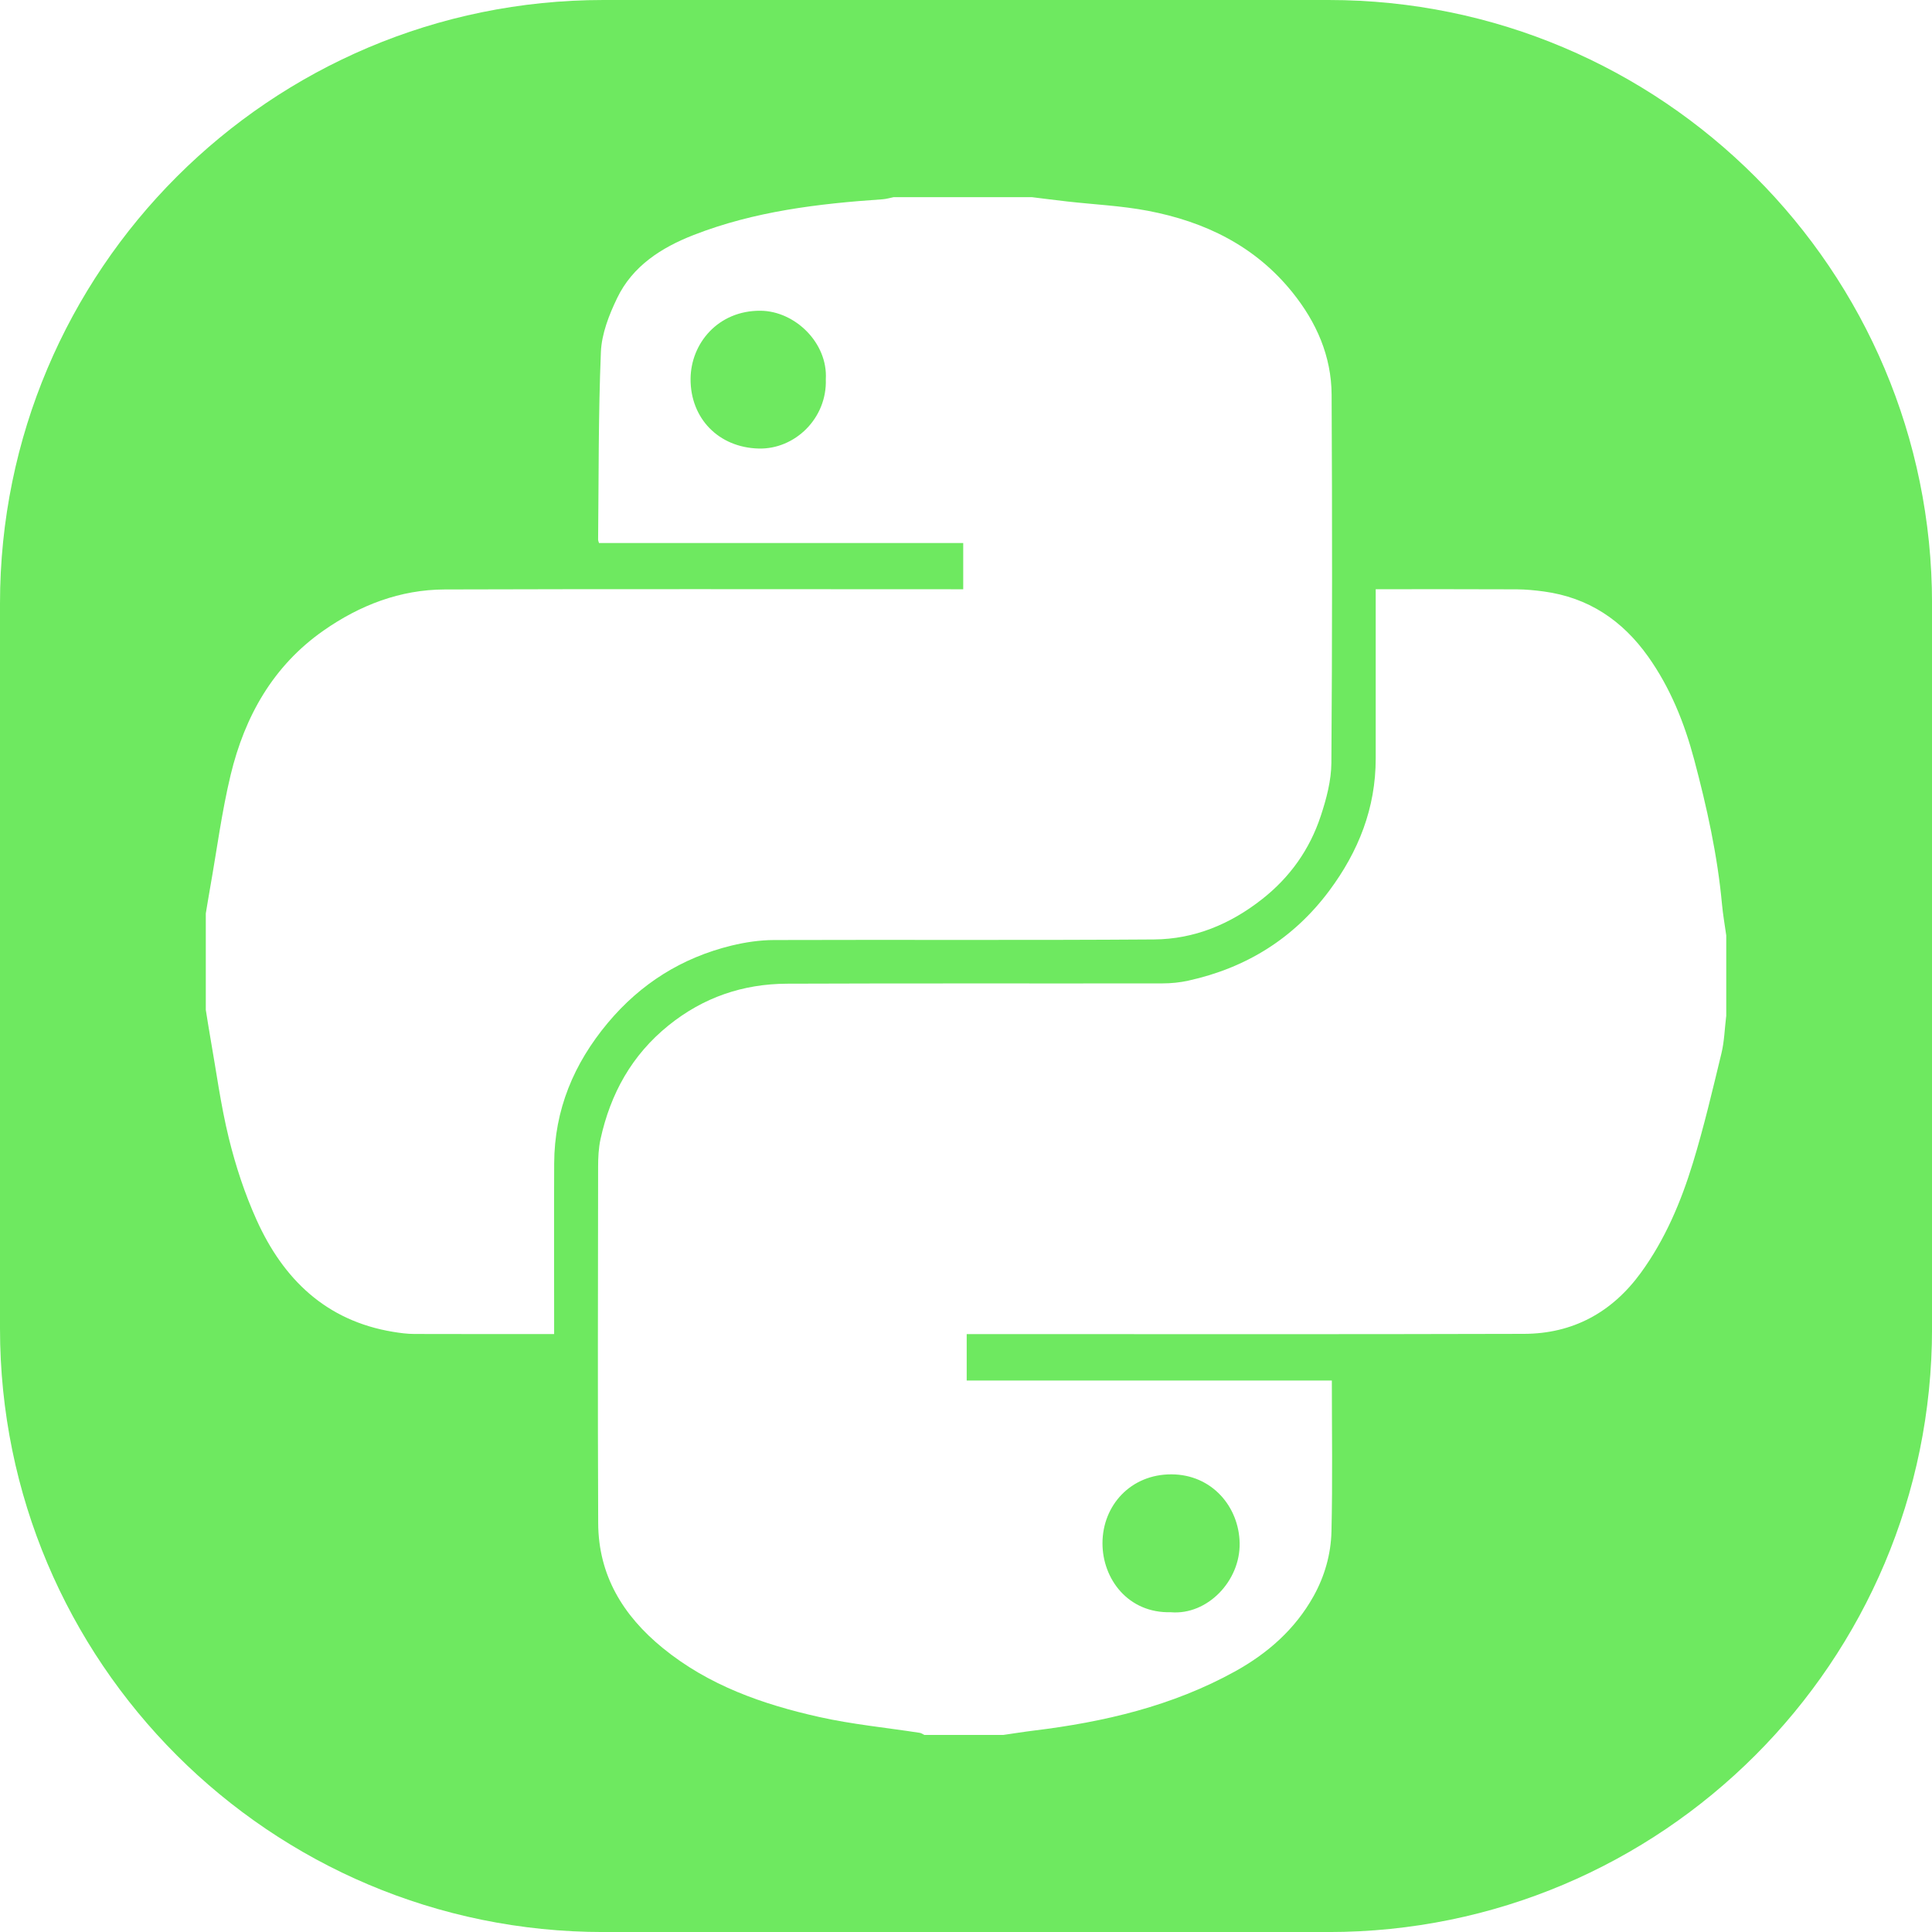 <?xml version="1.0" encoding="UTF-8"?>
<svg id="Layer_5" data-name="Layer 5" xmlns="http://www.w3.org/2000/svg" viewBox="0 0 500 500">
  <defs>
    <style>
      .cls-1 {
        fill: #6ee960;
      }
    </style>
  </defs>
  <path class="cls-1" d="m303.06,417.25c9.43.76,17.93-8.1,17.76-17.88-.16-9.42-7.17-17.77-17.64-17.81-10.55-.04-17.84,8.02-17.86,17.82-.01,9.24,6.64,18.18,17.73,17.86Z"/>
  <path class="cls-1" d="m343.82,0h-187.65C69.92,0,0,69.92,0,156.18v187.65c0,86.25,69.92,156.18,156.18,156.18h187.65c86.25,0,156.18-69.92,156.18-156.18v-187.65C500,69.92,430.08,0,343.82,0Zm-200.41,342.17v3.08c-12.34,0-24.24.02-36.14-.02-1.85,0-3.71-.25-5.54-.55-17.35-2.86-28.42-13.62-35.34-28.99-3.05-6.77-5.41-13.95-7.18-21.17-2.11-8.61-3.26-17.45-4.81-26.19-.41-2.32-.76-4.65-1.14-6.98v-24.95c.38-2.24.73-4.47,1.13-6.7,1.73-9.74,3-19.6,5.31-29.2,3.65-15.11,10.97-28.18,24.03-37.31,9.39-6.57,19.83-10.6,31.37-10.64,43.65-.14,87.3-.05,130.95-.05h3.23v-11.96h-94.26c-.14-.48-.23-.66-.23-.83.17-16.21.05-32.44.72-48.63.2-4.71,2.11-9.59,4.2-13.93,4-8.33,11.5-13.09,19.77-16.32,15.71-6.14,32.27-8.12,48.96-9.26.96-.07,1.9-.36,2.85-.55h35.72c3.09.38,6.17.78,9.26,1.13,6.93.78,13.95,1.1,20.78,2.4,14.78,2.81,27.77,9.1,37.44,21.13,6.23,7.75,10.08,16.52,10.13,26.49.16,31.75.17,63.49-.06,95.24-.03,4.61-1.29,9.36-2.76,13.79-2.86,8.65-7.96,15.85-15.23,21.55-8.23,6.46-17.52,10.3-27.89,10.38-32.78.24-65.57.04-98.36.15-3.68.01-7.44.57-11.02,1.44-12.82,3.14-23.48,9.82-31.99,19.99-8.83,10.56-13.83,22.52-13.89,36.37-.06,13.7-.01,27.4-.01,41.1Zm303.32-79.13c-.39,3.18-.47,6.44-1.22,9.54-2.3,9.5-4.53,19.05-7.39,28.39-3.09,10.1-7.2,19.83-13.5,28.47-7.47,10.24-17.58,15.72-30.19,15.76-46.95.14-93.9.06-140.86.06-1.11,0-2.21,0-3.39,0v12.02h94.5c0,13.24.21,26.18-.1,39.11-.14,5.83-1.76,11.55-4.64,16.71-4.76,8.54-11.86,14.78-20.3,19.45-16.23,8.97-33.91,13.11-52.15,15.33-2.62.32-5.24.75-7.85,1.12h-20.41c-.39-.18-.76-.47-1.16-.54-8.7-1.35-17.51-2.19-26.08-4.11-14.61-3.27-28.62-8.16-40.5-17.87-10.28-8.4-16.62-18.81-16.68-32.3-.14-30.71-.06-61.41-.02-92.12,0-2.42.11-4.9.62-7.25,2.58-11.77,8.08-21.76,17.64-29.46,9-7.25,19.25-10.72,30.61-10.77,32.41-.13,64.81-.03,97.22-.08,2.22,0,4.49-.23,6.66-.71,14.98-3.3,27.26-10.92,36.46-23.26,7.56-10.14,12.05-21.41,12.03-34.24-.01-13.51,0-27.02,0-40.53v-3.27c12.37,0,24.44-.03,36.51.03,2.32.01,4.66.24,6.97.55,11.53,1.55,20.35,7.46,27.02,16.85,5.76,8.11,9.39,17.17,11.93,26.7,3.26,12.27,6.01,24.64,7.18,37.32.25,2.72.73,5.42,1.11,8.14v20.98Z"/>
  <path class="cls-1" d="m196.83,80.42c-10.98-.09-18.04,8.44-18.11,17.61-.07,10.24,7.25,17.78,17.61,18.05,9.38.25,17.74-7.82,17.39-17.92.55-9.41-7.96-17.66-16.89-17.74Z"/>
</svg>